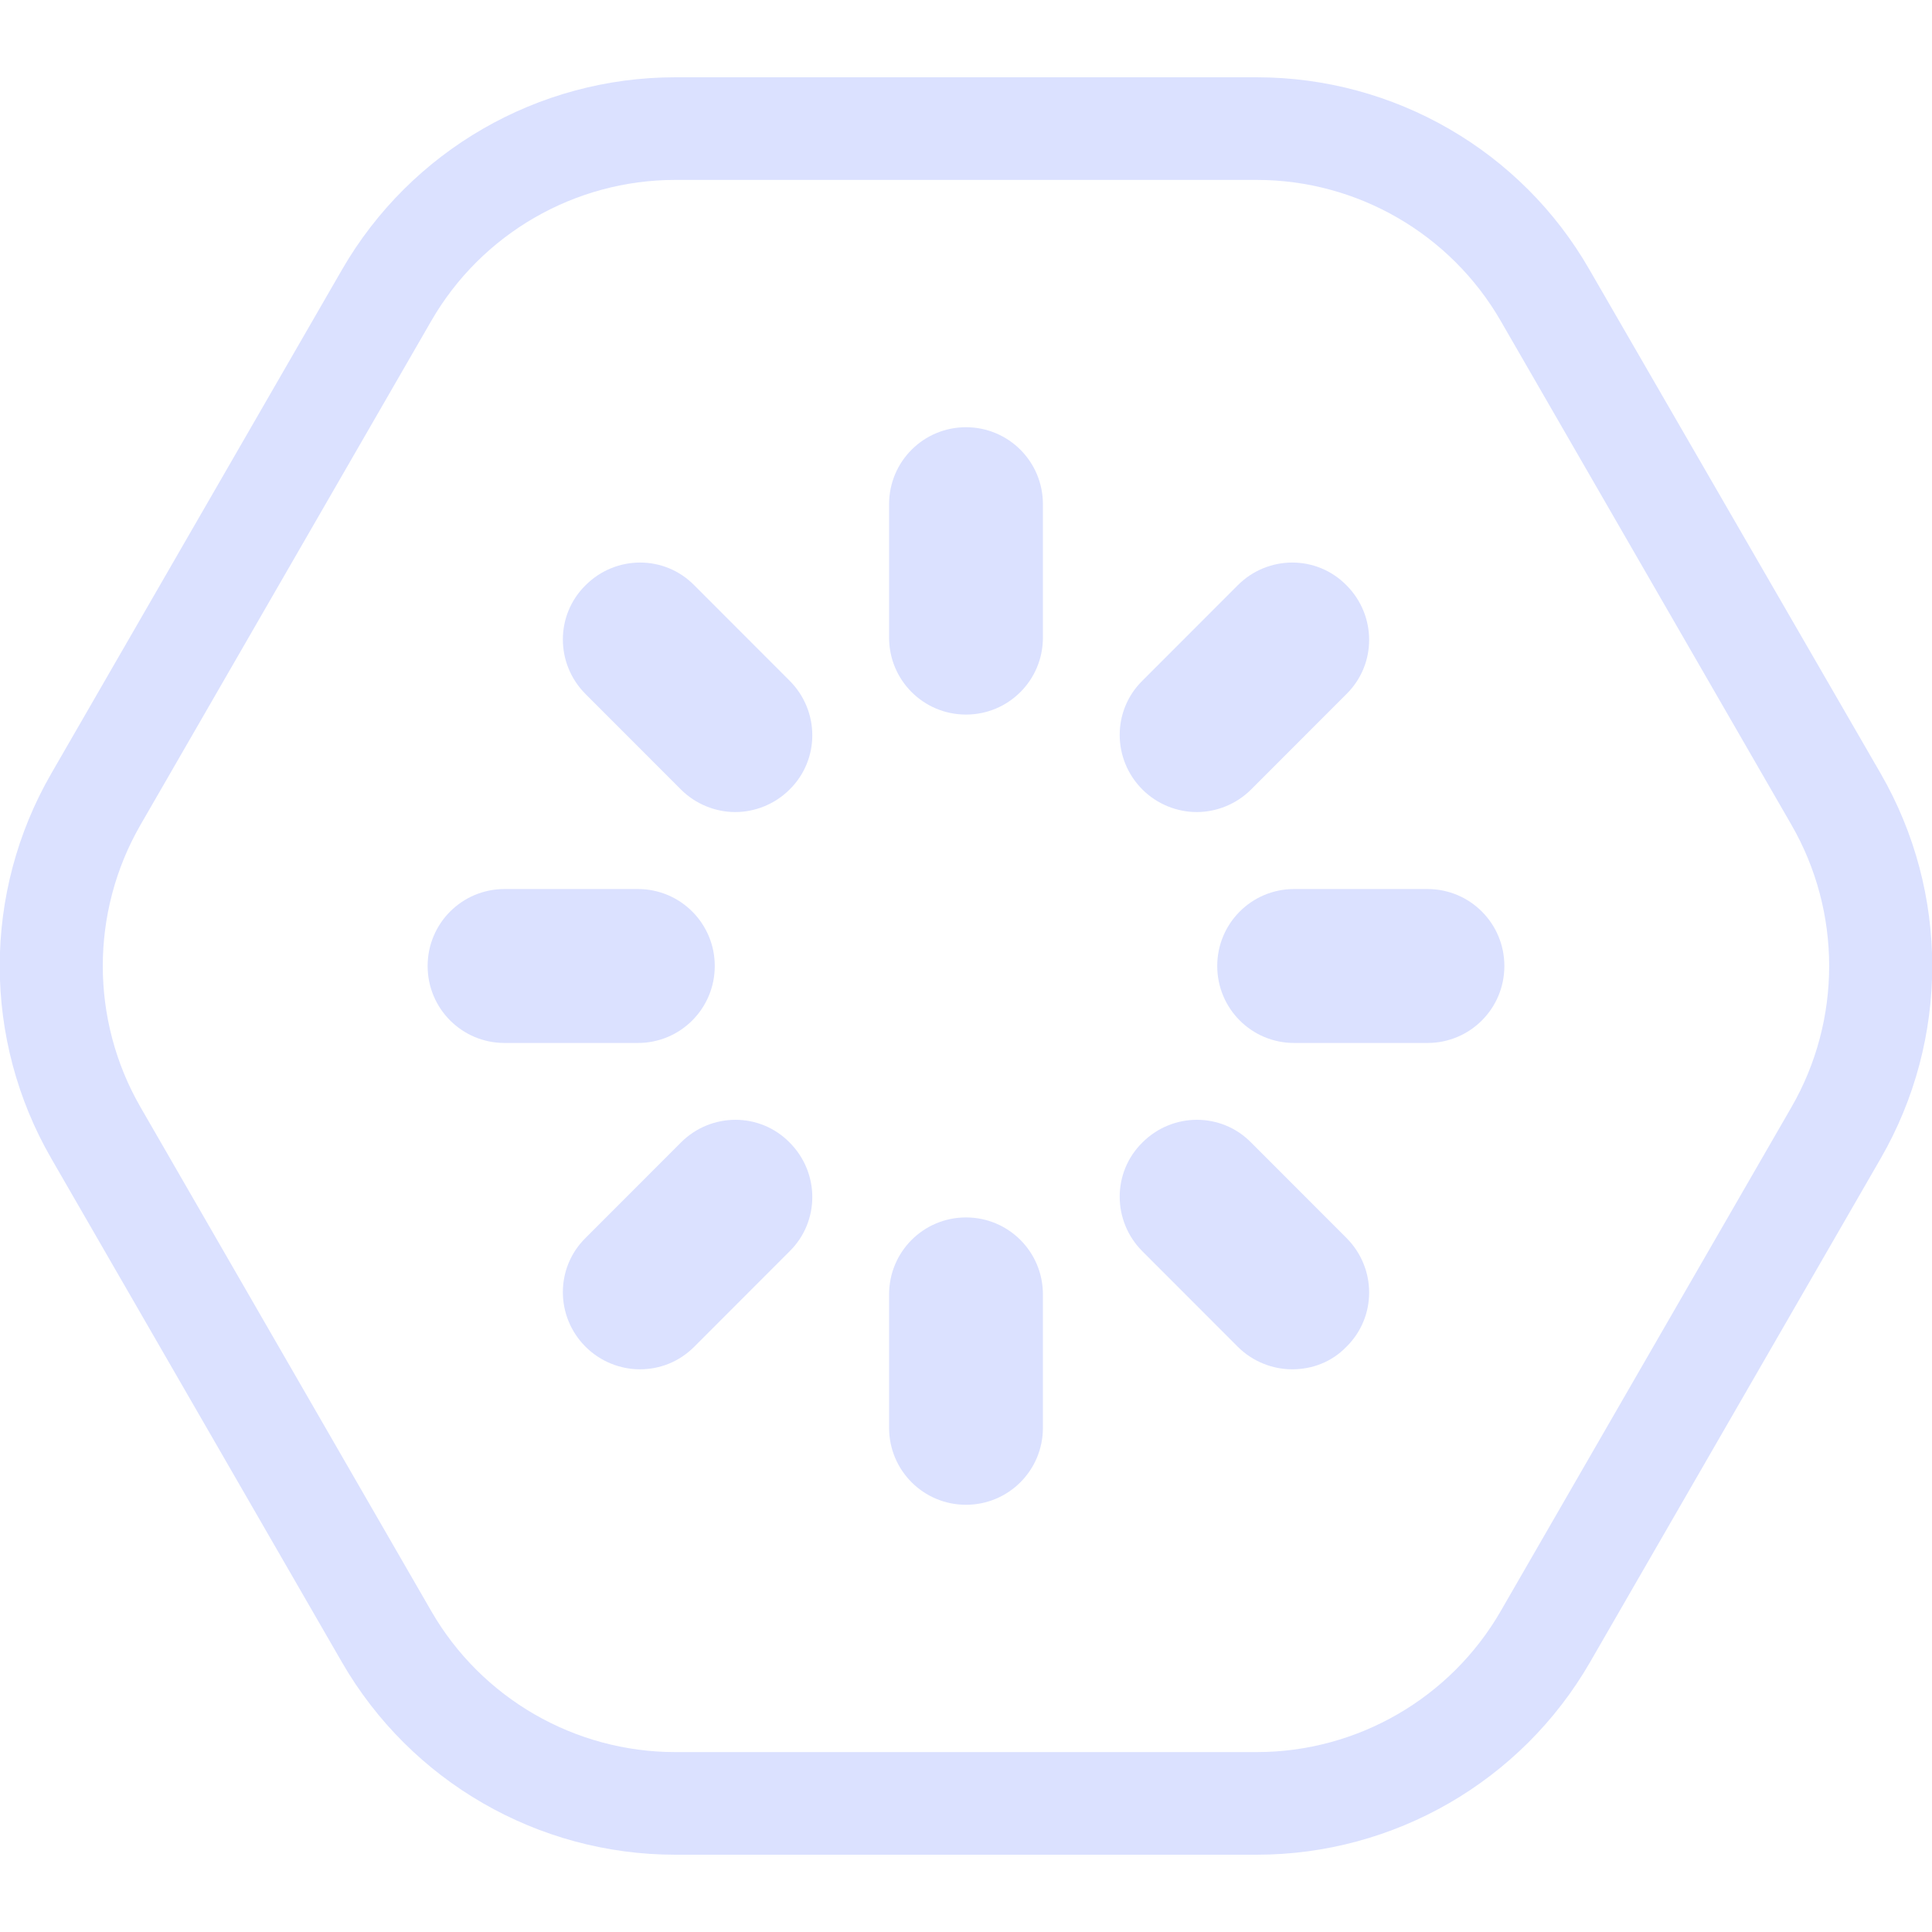 <svg width="100" height="100" viewBox="0 0 100 100" fill="none" xmlns="http://www.w3.org/2000/svg">
<g clip-path="url(#clip0)">
<path d="M65.047 9.312C70.249 9.312 75.079 12.101 77.68 16.616L92.727 42.696C95.328 47.211 95.328 52.789 92.727 57.304L77.68 83.385C75.079 87.9 70.249 90.688 65.047 90.688H34.951C29.75 90.688 24.919 87.9 22.319 83.385L7.271 57.304C4.67 52.789 4.67 47.211 7.271 42.696L22.319 16.616C24.919 12.101 29.75 9.312 34.951 9.312H65.047ZM65.047 4H34.951C27.839 4 21.257 7.798 17.701 13.96L2.653 40.04C-0.903 46.202 -0.903 53.798 2.653 59.96L17.701 86.04C21.257 92.202 27.839 96 34.951 96H65.047C72.159 96 78.741 92.202 82.297 86.04L97.345 59.96C100.901 53.798 100.901 46.202 97.345 40.04L82.271 13.96C78.741 7.798 72.159 4 65.047 4Z" fill="#dbe1ff"/>
<path d="M73.885 53.984H66.985C64.782 53.984 63.004 52.204 63.004 50C63.004 47.796 64.782 46.016 66.985 46.016H73.885C76.088 46.016 77.866 47.796 77.866 50C77.866 52.204 76.088 53.984 73.885 53.984Z" fill="#dbe1ff"/>
<path d="M50 77.887C47.797 77.887 46.019 76.107 46.019 73.903V66.998C46.019 64.793 47.797 63.014 50 63.014C52.203 63.014 53.981 64.793 53.981 66.998V73.903C53.981 76.107 52.203 77.887 50 77.887Z" fill="#dbe1ff"/>
<path d="M66.879 70.875C65.871 70.875 64.835 70.477 64.066 69.707L59.13 64.767C57.564 63.2 57.564 60.677 59.13 59.136C60.695 57.569 63.217 57.569 64.756 59.136L69.692 64.076C71.258 65.643 71.258 68.166 69.692 69.707C68.922 70.504 67.914 70.875 66.879 70.875Z" fill="#dbe1ff"/>
<path d="M33.121 70.875C32.112 70.875 31.078 70.477 30.308 69.707C28.742 68.14 28.742 65.617 30.308 64.076L35.244 59.136C36.81 57.569 39.331 57.569 40.87 59.136C42.436 60.703 42.436 63.226 40.87 64.767L35.934 69.707C35.138 70.504 34.13 70.875 33.121 70.875Z" fill="#dbe1ff"/>
<path d="M61.943 42.032C60.934 42.032 59.899 41.634 59.13 40.864C57.564 39.297 57.564 36.774 59.13 35.233L64.066 30.293C65.632 28.726 68.153 28.726 69.692 30.293C71.258 31.86 71.258 34.383 69.692 35.924L64.756 40.864C63.986 41.634 62.951 42.032 61.943 42.032Z" fill="#dbe1ff"/>
<path d="M50 36.986C47.797 36.986 46.019 35.207 46.019 33.002V26.097C46.019 23.893 47.797 22.113 50 22.113C52.203 22.113 53.981 23.893 53.981 26.097V33.002C53.981 35.207 52.203 36.986 50 36.986Z" fill="#dbe1ff"/>
<path d="M33.015 53.984H26.115C23.912 53.984 22.134 52.204 22.134 50C22.134 47.796 23.912 46.016 26.115 46.016H33.015C35.218 46.016 36.996 47.796 36.996 50C36.996 52.204 35.218 53.984 33.015 53.984Z" fill="#dbe1ff"/>
<path d="M38.057 42.032C37.049 42.032 36.014 41.634 35.244 40.864L30.308 35.924C28.742 34.357 28.742 31.834 30.308 30.293C31.874 28.726 34.395 28.726 35.934 30.293L40.87 35.233C42.436 36.8 42.436 39.323 40.87 40.864C40.101 41.634 39.066 42.032 38.057 42.032Z" fill="#dbe1ff"/>
</g>
<defs>
<clipPath id="clip0">
<rect width="100" height="92" fill="#dbe1ff" transform="translate(0 4)"/>
</clipPath>
</defs>
</svg>